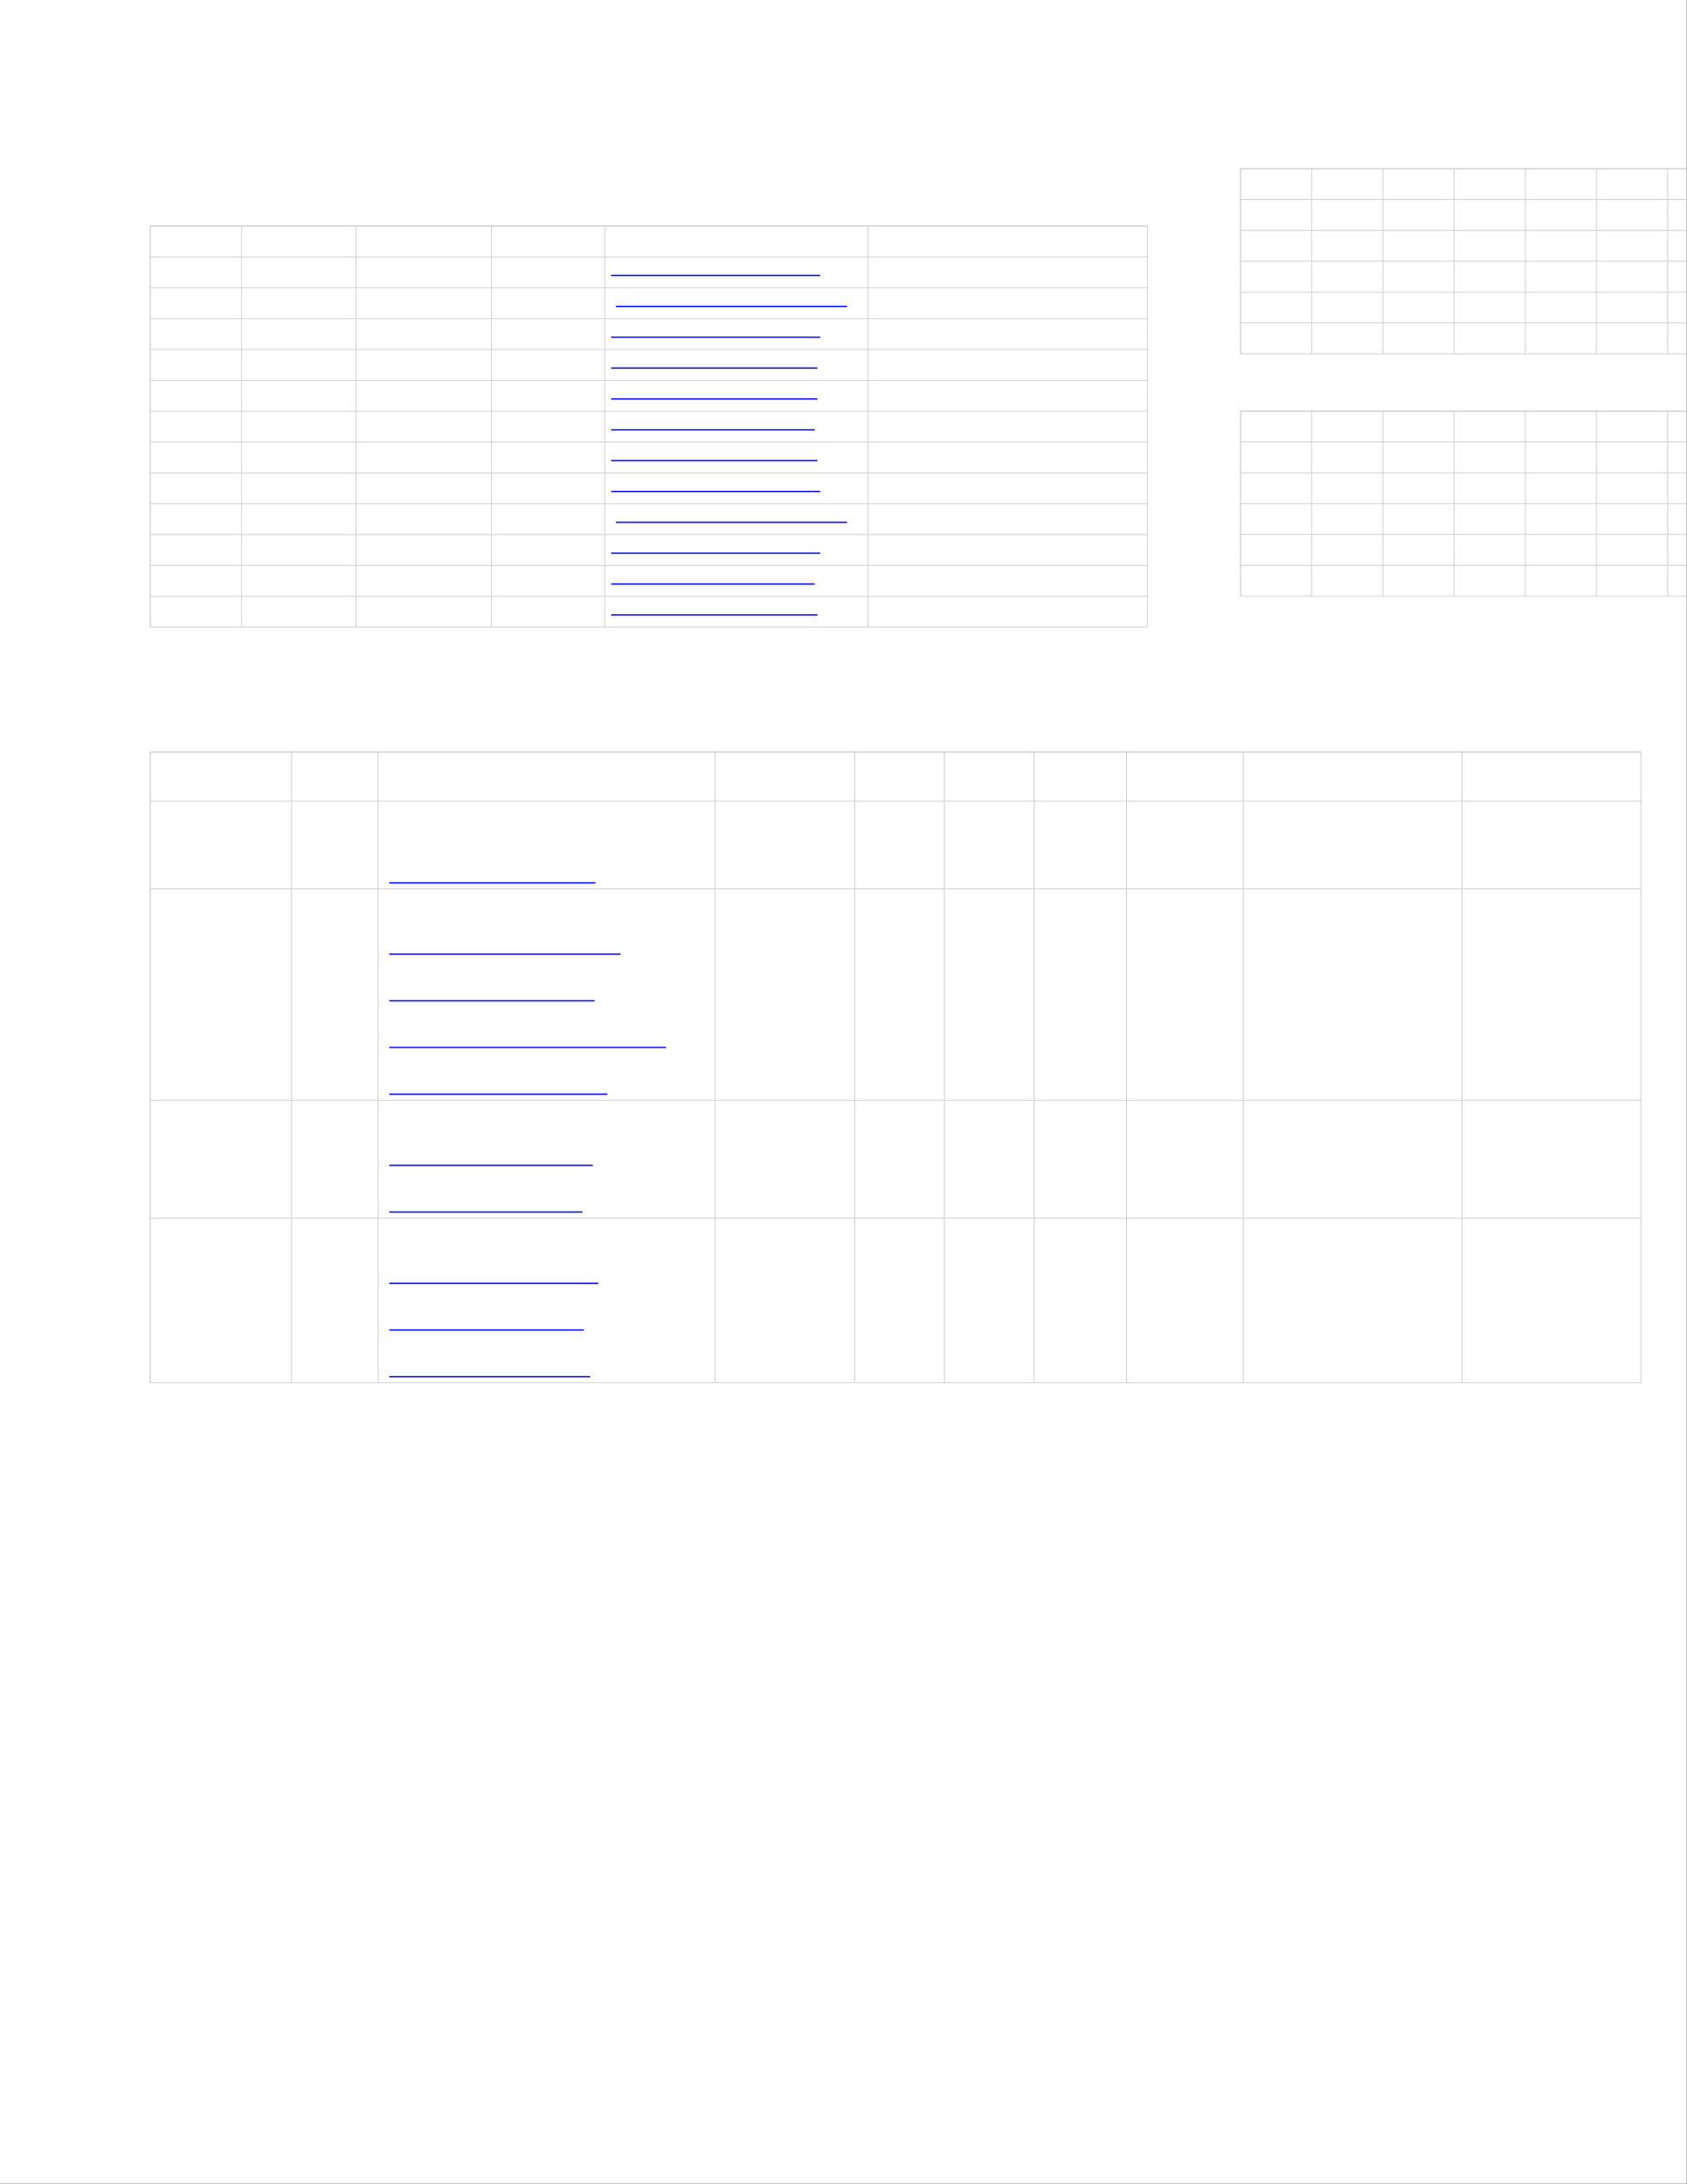 <svg xmlns="http://www.w3.org/2000/svg" xmlns:xlink="http://www.w3.org/1999/xlink" id="body_1" preserveAspectRatio="xMinYMin meet" viewBox="0 0 816 1056"><rect x="0" y="0" width="816" height="1056" fill="#808080" stroke="none"/><defs><clipPath id="cp_1"><path id="" clip-rule="evenodd" transform="matrix(1 0 0 1 0 0)" d="M0 0L612 0L612 792L0 792z" /></clipPath></defs><g transform="matrix(1.333 0 0 1.333 0 0)" clip-path="url(#cp_1)"><path id="" transform="matrix(1 0 0 1 0 0)" d="M0 0L612 0L612 792L0 792" stroke="none" fill="#FFFFFF" fill-rule="evenodd" /><path id="" transform="matrix(1 0 0 1 0 0)" d="M54.536 82.002L54.536 227.461" stroke="#C6C6C6" stroke-width="0.25" fill="#C6C6C6" fill-rule="evenodd" /><path id="" transform="matrix(1 0 0 1 0 0)" d="M87.664 82.002L87.664 227.461" stroke="#C6C6C6" stroke-width="0.25" fill="#C6C6C6" fill-rule="evenodd" /><path id="" transform="matrix(1 0 0 1 0 0)" d="M129.137 82.002L129.137 227.461" stroke="#C6C6C6" stroke-width="0.25" fill="#C6C6C6" fill-rule="evenodd" /><path id="" transform="matrix(1 0 0 1 0 0)" d="M178.356 82.002L178.356 227.461" stroke="#C6C6C6" stroke-width="0.25" fill="#C6C6C6" fill-rule="evenodd" /><path id="" transform="matrix(1 0 0 1 0 0)" d="M219.439 82.002L219.439 227.461" stroke="#C6C6C6" stroke-width="0.25" fill="#C6C6C6" fill-rule="evenodd" /><path id="" transform="matrix(1 0 0 1 0 0)" d="M315.043 82.002L315.043 227.461" stroke="#C6C6C6" stroke-width="0.25" fill="#C6C6C6" fill-rule="evenodd" /><path id="" transform="matrix(1 0 0 1 0 0)" d="M54.536 82.002L416.337 82.002" stroke="#C6C6C6" stroke-width="0.25" fill="#C6C6C6" fill-rule="evenodd" /><path id="" transform="matrix(1 0 0 1 0 0)" d="M54.536 93.191L416.337 93.191" stroke="#C6C6C6" stroke-width="0.25" fill="#C6C6C6" fill-rule="evenodd" /><path id="" transform="matrix(1 0 0 1 0 0)" d="M54.536 104.38L416.337 104.38" stroke="#C6C6C6" stroke-width="0.25" fill="#C6C6C6" fill-rule="evenodd" /><path id="" transform="matrix(1 0 0 1 0 0)" d="M54.536 115.569L416.337 115.569" stroke="#C6C6C6" stroke-width="0.25" fill="#C6C6C6" fill-rule="evenodd" /><path id="" transform="matrix(1 0 0 1 0 0)" d="M54.536 126.758L416.337 126.758" stroke="#C6C6C6" stroke-width="0.25" fill="#C6C6C6" fill-rule="evenodd" /><path id="" transform="matrix(1 0 0 1 0 0)" d="M54.536 137.947L416.337 137.947" stroke="#C6C6C6" stroke-width="0.25" fill="#C6C6C6" fill-rule="evenodd" /><path id="" transform="matrix(1 0 0 1 0 0)" d="M54.536 149.137L416.337 149.137" stroke="#C6C6C6" stroke-width="0.25" fill="#C6C6C6" fill-rule="evenodd" /><path id="" transform="matrix(1 0 0 1 0 0)" d="M54.536 160.326L416.337 160.326" stroke="#C6C6C6" stroke-width="0.25" fill="#C6C6C6" fill-rule="evenodd" /><path id="" transform="matrix(1 0 0 1 0 0)" d="M54.536 171.515L416.337 171.515" stroke="#C6C6C6" stroke-width="0.25" fill="#C6C6C6" fill-rule="evenodd" /><path id="" transform="matrix(1 0 0 1 0 0)" d="M54.536 182.704L416.337 182.704" stroke="#C6C6C6" stroke-width="0.25" fill="#C6C6C6" fill-rule="evenodd" /><path id="" transform="matrix(1 0 0 1 0 0)" d="M54.536 193.893L416.337 193.893" stroke="#C6C6C6" stroke-width="0.25" fill="#C6C6C6" fill-rule="evenodd" /><path id="" transform="matrix(1 0 0 1 0 0)" d="M54.536 205.082L416.337 205.082" stroke="#C6C6C6" stroke-width="0.25" fill="#C6C6C6" fill-rule="evenodd" /><path id="" transform="matrix(1 0 0 1 0 0)" d="M54.536 216.272L416.337 216.272" stroke="#C6C6C6" stroke-width="0.25" fill="#C6C6C6" fill-rule="evenodd" /><path id="" transform="matrix(1 0 0 1 0 0)" d="M54.536 82.002L416.337 82.002" stroke="#C6C6C6" stroke-width="0.25" fill="#C6C6C6" fill-rule="evenodd" /><path id="" transform="matrix(1 0 0 1 0 0)" d="M416.337 82.002L416.337 227.461" stroke="#C6C6C6" stroke-width="0.25" fill="#C6C6C6" fill-rule="evenodd" /><path id="" transform="matrix(1 0 0 1 0 0)" d="M416.337 227.461L54.536 227.461" stroke="#C6C6C6" stroke-width="0.25" fill="#C6C6C6" fill-rule="evenodd" /><path id="" transform="matrix(1 0 0 1 0 0)" d="M54.536 227.461L54.536 82.002" stroke="#C6C6C6" stroke-width="0.25" fill="#C6C6C6" fill-rule="evenodd" /><path id="" transform="matrix(1 0 0 1 0 0)" d="M221.758 99.934L297.64 99.934" stroke="#0000FF" stroke-width="0.469" fill="#0000FF" fill-rule="evenodd" /><path id="" transform="matrix(1 0 0 1 0 0)" d="M223.476 111.124L307.358 111.124" stroke="#0000FF" stroke-width="0.469" fill="#0000FF" fill-rule="evenodd" /><path id="" transform="matrix(1 0 0 1 0 0)" d="M221.758 122.313L297.64 122.313" stroke="#0000FF" stroke-width="0.469" fill="#0000FF" fill-rule="evenodd" /><path id="" transform="matrix(1 0 0 1 0 0)" d="M221.758 133.502L296.626 133.502" stroke="#0000FF" stroke-width="0.469" fill="#0000FF" fill-rule="evenodd" /><path id="" transform="matrix(1 0 0 1 0 0)" d="M221.758 144.691L296.626 144.691" stroke="#0000FF" stroke-width="0.469" fill="#0000FF" fill-rule="evenodd" /><path id="" transform="matrix(1 0 0 1 0 0)" d="M221.758 155.88L295.653 155.88" stroke="#0000FF" stroke-width="0.469" fill="#0000FF" fill-rule="evenodd" /><path id="" transform="matrix(1 0 0 1 0 0)" d="M221.758 167.069L296.626 167.069" stroke="#0000FF" stroke-width="0.469" fill="#0000FF" fill-rule="evenodd" /><path id="" transform="matrix(1 0 0 1 0 0)" d="M221.758 178.259L297.64 178.259" stroke="#0000FF" stroke-width="0.469" fill="#0000FF" fill-rule="evenodd" /><path id="" transform="matrix(1 0 0 1 0 0)" d="M223.476 189.448L307.358 189.448" stroke="#0000FF" stroke-width="0.469" fill="#0000FF" fill-rule="evenodd" /><path id="" transform="matrix(1 0 0 1 0 0)" d="M221.758 200.637L297.64 200.637" stroke="#0000FF" stroke-width="0.469" fill="#0000FF" fill-rule="evenodd" /><path id="" transform="matrix(1 0 0 1 0 0)" d="M221.758 211.826L295.653 211.826" stroke="#0000FF" stroke-width="0.469" fill="#0000FF" fill-rule="evenodd" /><path id="" transform="matrix(1 0 0 1 0 0)" d="M221.758 223.015L296.626 223.015" stroke="#0000FF" stroke-width="0.469" fill="#0000FF" fill-rule="evenodd" /><path id="" transform="matrix(1 0 0 1 0 0)" d="M450.143 61.188L450.143 128.323" stroke="#C6C6C6" stroke-width="0.25" fill="#C6C6C6" fill-rule="evenodd" /><path id="" transform="matrix(1 0 0 1 0 0)" d="M475.974 61.188L475.974 128.323" stroke="#C6C6C6" stroke-width="0.25" fill="#C6C6C6" fill-rule="evenodd" /><path id="" transform="matrix(1 0 0 1 0 0)" d="M501.804 61.188L501.804 128.323" stroke="#C6C6C6" stroke-width="0.25" fill="#C6C6C6" fill-rule="evenodd" /><path id="" transform="matrix(1 0 0 1 0 0)" d="M527.635 61.188L527.635 128.323" stroke="#C6C6C6" stroke-width="0.25" fill="#C6C6C6" fill-rule="evenodd" /><path id="" transform="matrix(1 0 0 1 0 0)" d="M553.465 61.188L553.465 128.323" stroke="#C6C6C6" stroke-width="0.25" fill="#C6C6C6" fill-rule="evenodd" /><path id="" transform="matrix(1 0 0 1 0 0)" d="M579.295 61.188L579.295 128.323" stroke="#C6C6C6" stroke-width="0.25" fill="#C6C6C6" fill-rule="evenodd" /><path id="" transform="matrix(1 0 0 1 0 0)" d="M605.126 61.188L605.126 128.323" stroke="#C6C6C6" stroke-width="0.25" fill="#C6C6C6" fill-rule="evenodd" /><path id="" transform="matrix(1 0 0 1 0 0)" d="M450.143 61.188L630.956 61.188" stroke="#C6C6C6" stroke-width="0.25" fill="#C6C6C6" fill-rule="evenodd" /><path id="" transform="matrix(1 0 0 1 0 0)" d="M450.143 72.377L630.956 72.377" stroke="#C6C6C6" stroke-width="0.25" fill="#C6C6C6" fill-rule="evenodd" /><path id="" transform="matrix(1 0 0 1 0 0)" d="M450.143 83.566L630.956 83.566" stroke="#C6C6C6" stroke-width="0.25" fill="#C6C6C6" fill-rule="evenodd" /><path id="" transform="matrix(1 0 0 1 0 0)" d="M450.143 94.756L630.956 94.756" stroke="#C6C6C6" stroke-width="0.25" fill="#C6C6C6" fill-rule="evenodd" /><path id="" transform="matrix(1 0 0 1 0 0)" d="M450.143 105.945L630.956 105.945" stroke="#C6C6C6" stroke-width="0.25" fill="#C6C6C6" fill-rule="evenodd" /><path id="" transform="matrix(1 0 0 1 0 0)" d="M450.143 117.134L630.956 117.134" stroke="#C6C6C6" stroke-width="0.25" fill="#C6C6C6" fill-rule="evenodd" /><path id="" transform="matrix(1 0 0 1 0 0)" d="M450.143 61.188L630.956 61.188" stroke="#C6C6C6" stroke-width="0.25" fill="#C6C6C6" fill-rule="evenodd" /><path id="" transform="matrix(1 0 0 1 0 0)" d="M630.956 61.188L630.956 128.323" stroke="#C6C6C6" stroke-width="0.25" fill="#C6C6C6" fill-rule="evenodd" /><path id="" transform="matrix(1 0 0 1 0 0)" d="M630.956 128.323L450.143 128.323" stroke="#C6C6C6" stroke-width="0.25" fill="#C6C6C6" fill-rule="evenodd" /><path id="" transform="matrix(1 0 0 1 0 0)" d="M450.143 128.323L450.143 61.188" stroke="#C6C6C6" stroke-width="0.25" fill="#C6C6C6" fill-rule="evenodd" /><path id="" transform="matrix(1 0 0 1 0 0)" d="M450.143 149.101L450.143 216.236" stroke="#C6C6C6" stroke-width="0.25" fill="#C6C6C6" fill-rule="evenodd" /><path id="" transform="matrix(1 0 0 1 0 0)" d="M475.974 149.101L475.974 216.236" stroke="#C6C6C6" stroke-width="0.25" fill="#C6C6C6" fill-rule="evenodd" /><path id="" transform="matrix(1 0 0 1 0 0)" d="M501.804 149.101L501.804 216.236" stroke="#C6C6C6" stroke-width="0.25" fill="#C6C6C6" fill-rule="evenodd" /><path id="" transform="matrix(1 0 0 1 0 0)" d="M527.635 149.101L527.635 216.236" stroke="#C6C6C6" stroke-width="0.25" fill="#C6C6C6" fill-rule="evenodd" /><path id="" transform="matrix(1 0 0 1 0 0)" d="M553.465 149.101L553.465 216.236" stroke="#C6C6C6" stroke-width="0.25" fill="#C6C6C6" fill-rule="evenodd" /><path id="" transform="matrix(1 0 0 1 0 0)" d="M579.295 149.101L579.295 216.236" stroke="#C6C6C6" stroke-width="0.25" fill="#C6C6C6" fill-rule="evenodd" /><path id="" transform="matrix(1 0 0 1 0 0)" d="M605.126 149.101L605.126 216.236" stroke="#C6C6C6" stroke-width="0.25" fill="#C6C6C6" fill-rule="evenodd" /><path id="" transform="matrix(1 0 0 1 0 0)" d="M450.143 149.101L630.956 149.101" stroke="#C6C6C6" stroke-width="0.25" fill="#C6C6C6" fill-rule="evenodd" /><path id="" transform="matrix(1 0 0 1 0 0)" d="M450.143 160.29L630.956 160.29" stroke="#C6C6C6" stroke-width="0.25" fill="#C6C6C6" fill-rule="evenodd" /><path id="" transform="matrix(1 0 0 1 0 0)" d="M450.143 171.479L630.956 171.479" stroke="#C6C6C6" stroke-width="0.25" fill="#C6C6C6" fill-rule="evenodd" /><path id="" transform="matrix(1 0 0 1 0 0)" d="M450.143 182.668L630.956 182.668" stroke="#C6C6C6" stroke-width="0.25" fill="#C6C6C6" fill-rule="evenodd" /><path id="" transform="matrix(1 0 0 1 0 0)" d="M450.143 193.857L630.956 193.857" stroke="#C6C6C6" stroke-width="0.25" fill="#C6C6C6" fill-rule="evenodd" /><path id="" transform="matrix(1 0 0 1 0 0)" d="M450.143 205.047L630.956 205.047" stroke="#C6C6C6" stroke-width="0.25" fill="#C6C6C6" fill-rule="evenodd" /><path id="" transform="matrix(1 0 0 1 0 0)" d="M450.143 149.101L630.956 149.101" stroke="#C6C6C6" stroke-width="0.25" fill="#C6C6C6" fill-rule="evenodd" /><path id="" transform="matrix(1 0 0 1 0 0)" d="M630.956 149.101L630.956 216.236" stroke="#C6C6C6" stroke-width="0.25" fill="#C6C6C6" fill-rule="evenodd" /><path id="" transform="matrix(1 0 0 1 0 0)" d="M630.956 216.236L450.143 216.236" stroke="#C6C6C6" stroke-width="0.25" fill="#C6C6C6" fill-rule="evenodd" /><path id="" transform="matrix(1 0 0 1 0 0)" d="M450.143 216.236L450.143 149.101" stroke="#C6C6C6" stroke-width="0.25" fill="#C6C6C6" fill-rule="evenodd" /><path id="" transform="matrix(1 0 0 1 0 0)" d="M54.536 272.772L54.536 501.496" stroke="#C6C6C6" stroke-width="0.25" fill="#C6C6C6" fill-rule="evenodd" /><path id="" transform="matrix(1 0 0 1 0 0)" d="M105.782 272.772L105.782 501.496" stroke="#C6C6C6" stroke-width="0.25" fill="#C6C6C6" fill-rule="evenodd" /><path id="" transform="matrix(1 0 0 1 0 0)" d="M137.201 272.772L137.201 501.496" stroke="#C6C6C6" stroke-width="0.25" fill="#C6C6C6" fill-rule="evenodd" /><path id="" transform="matrix(1 0 0 1 0 0)" d="M259.47 272.772L259.47 501.496" stroke="#C6C6C6" stroke-width="0.25" fill="#C6C6C6" fill-rule="evenodd" /><path id="" transform="matrix(1 0 0 1 0 0)" d="M310.103 272.772L310.103 501.496" stroke="#C6C6C6" stroke-width="0.25" fill="#C6C6C6" fill-rule="evenodd" /><path id="" transform="matrix(1 0 0 1 0 0)" d="M342.68 272.772L342.68 501.496" stroke="#C6C6C6" stroke-width="0.25" fill="#C6C6C6" fill-rule="evenodd" /><path id="" transform="matrix(1 0 0 1 0 0)" d="M375.256 272.772L375.256 501.496" stroke="#C6C6C6" stroke-width="0.25" fill="#C6C6C6" fill-rule="evenodd" /><path id="" transform="matrix(1 0 0 1 0 0)" d="M408.79 272.772L408.79 501.496" stroke="#C6C6C6" stroke-width="0.25" fill="#C6C6C6" fill-rule="evenodd" /><path id="" transform="matrix(1 0 0 1 0 0)" d="M451.189 272.772L451.189 501.496" stroke="#C6C6C6" stroke-width="0.25" fill="#C6C6C6" fill-rule="evenodd" /><path id="" transform="matrix(1 0 0 1 0 0)" d="M530.493 272.772L530.493 501.496" stroke="#C6C6C6" stroke-width="0.25" fill="#C6C6C6" fill-rule="evenodd" /><path id="" transform="matrix(1 0 0 1 0 0)" d="M54.536 272.772L595.462 272.772" stroke="#C6C6C6" stroke-width="0.25" fill="#C6C6C6" fill-rule="evenodd" /><path id="" transform="matrix(1 0 0 1 0 0)" d="M54.536 290.603L595.462 290.603" stroke="#C6C6C6" stroke-width="0.25" fill="#C6C6C6" fill-rule="evenodd" /><path id="" transform="matrix(1 0 0 1 0 0)" d="M54.536 322.391L595.462 322.391" stroke="#C6C6C6" stroke-width="0.25" fill="#C6C6C6" fill-rule="evenodd" /><path id="" transform="matrix(1 0 0 1 0 0)" d="M54.536 399.017L595.462 399.017" stroke="#C6C6C6" stroke-width="0.25" fill="#C6C6C6" fill-rule="evenodd" /><path id="" transform="matrix(1 0 0 1 0 0)" d="M54.536 441.794L595.462 441.794" stroke="#C6C6C6" stroke-width="0.25" fill="#C6C6C6" fill-rule="evenodd" /><path id="" transform="matrix(1 0 0 1 0 0)" d="M54.536 272.772L595.462 272.772" stroke="#C6C6C6" stroke-width="0.25" fill="#C6C6C6" fill-rule="evenodd" /><path id="" transform="matrix(1 0 0 1 0 0)" d="M595.462 272.772L595.462 501.496" stroke="#C6C6C6" stroke-width="0.25" fill="#C6C6C6" fill-rule="evenodd" /><path id="" transform="matrix(1 0 0 1 0 0)" d="M595.462 501.496L54.536 501.496" stroke="#C6C6C6" stroke-width="0.25" fill="#C6C6C6" fill-rule="evenodd" /><path id="" transform="matrix(1 0 0 1 0 0)" d="M54.536 501.496L54.536 272.772" stroke="#C6C6C6" stroke-width="0.25" fill="#C6C6C6" fill-rule="evenodd" /><path id="" transform="matrix(1 0 0 1 0 0)" d="M141.238 320.207L216.106 320.207" stroke="#0000FF" stroke-width="0.469" fill="#0000FF" fill-rule="evenodd" /><path id="" transform="matrix(1 0 0 1 0 0)" d="M141.238 346.059L225.12 346.059" stroke="#0000FF" stroke-width="0.469" fill="#0000FF" fill-rule="evenodd" /><path id="" transform="matrix(1 0 0 1 0 0)" d="M141.238 362.984L215.769 362.984" stroke="#0000FF" stroke-width="0.469" fill="#0000FF" fill-rule="evenodd" /><path id="" transform="matrix(1 0 0 1 0 0)" d="M141.238 379.909L241.637 379.909" stroke="#0000FF" stroke-width="0.469" fill="#0000FF" fill-rule="evenodd" /><path id="" transform="matrix(1 0 0 1 0 0)" d="M141.238 396.834L220.403 396.834" stroke="#0000FF" stroke-width="0.469" fill="#0000FF" fill-rule="evenodd" /><path id="" transform="matrix(1 0 0 1 0 0)" d="M141.238 422.686L215.133 422.686" stroke="#0000FF" stroke-width="0.469" fill="#0000FF" fill-rule="evenodd" /><path id="" transform="matrix(1 0 0 1 0 0)" d="M141.238 439.61L211.343 439.61" stroke="#0000FF" stroke-width="0.469" fill="#0000FF" fill-rule="evenodd" /><path id="" transform="matrix(1 0 0 1 0 0)" d="M141.238 465.462L217.119 465.462" stroke="#0000FF" stroke-width="0.469" fill="#0000FF" fill-rule="evenodd" /><path id="" transform="matrix(1 0 0 1 0 0)" d="M141.238 482.387L211.899 482.387" stroke="#0000FF" stroke-width="0.469" fill="#0000FF" fill-rule="evenodd" /><path id="" transform="matrix(1 0 0 1 0 0)" d="M141.238 499.312L214.157 499.312" stroke="#0000FF" stroke-width="0.469" fill="#0000FF" fill-rule="evenodd" /></g></svg>
